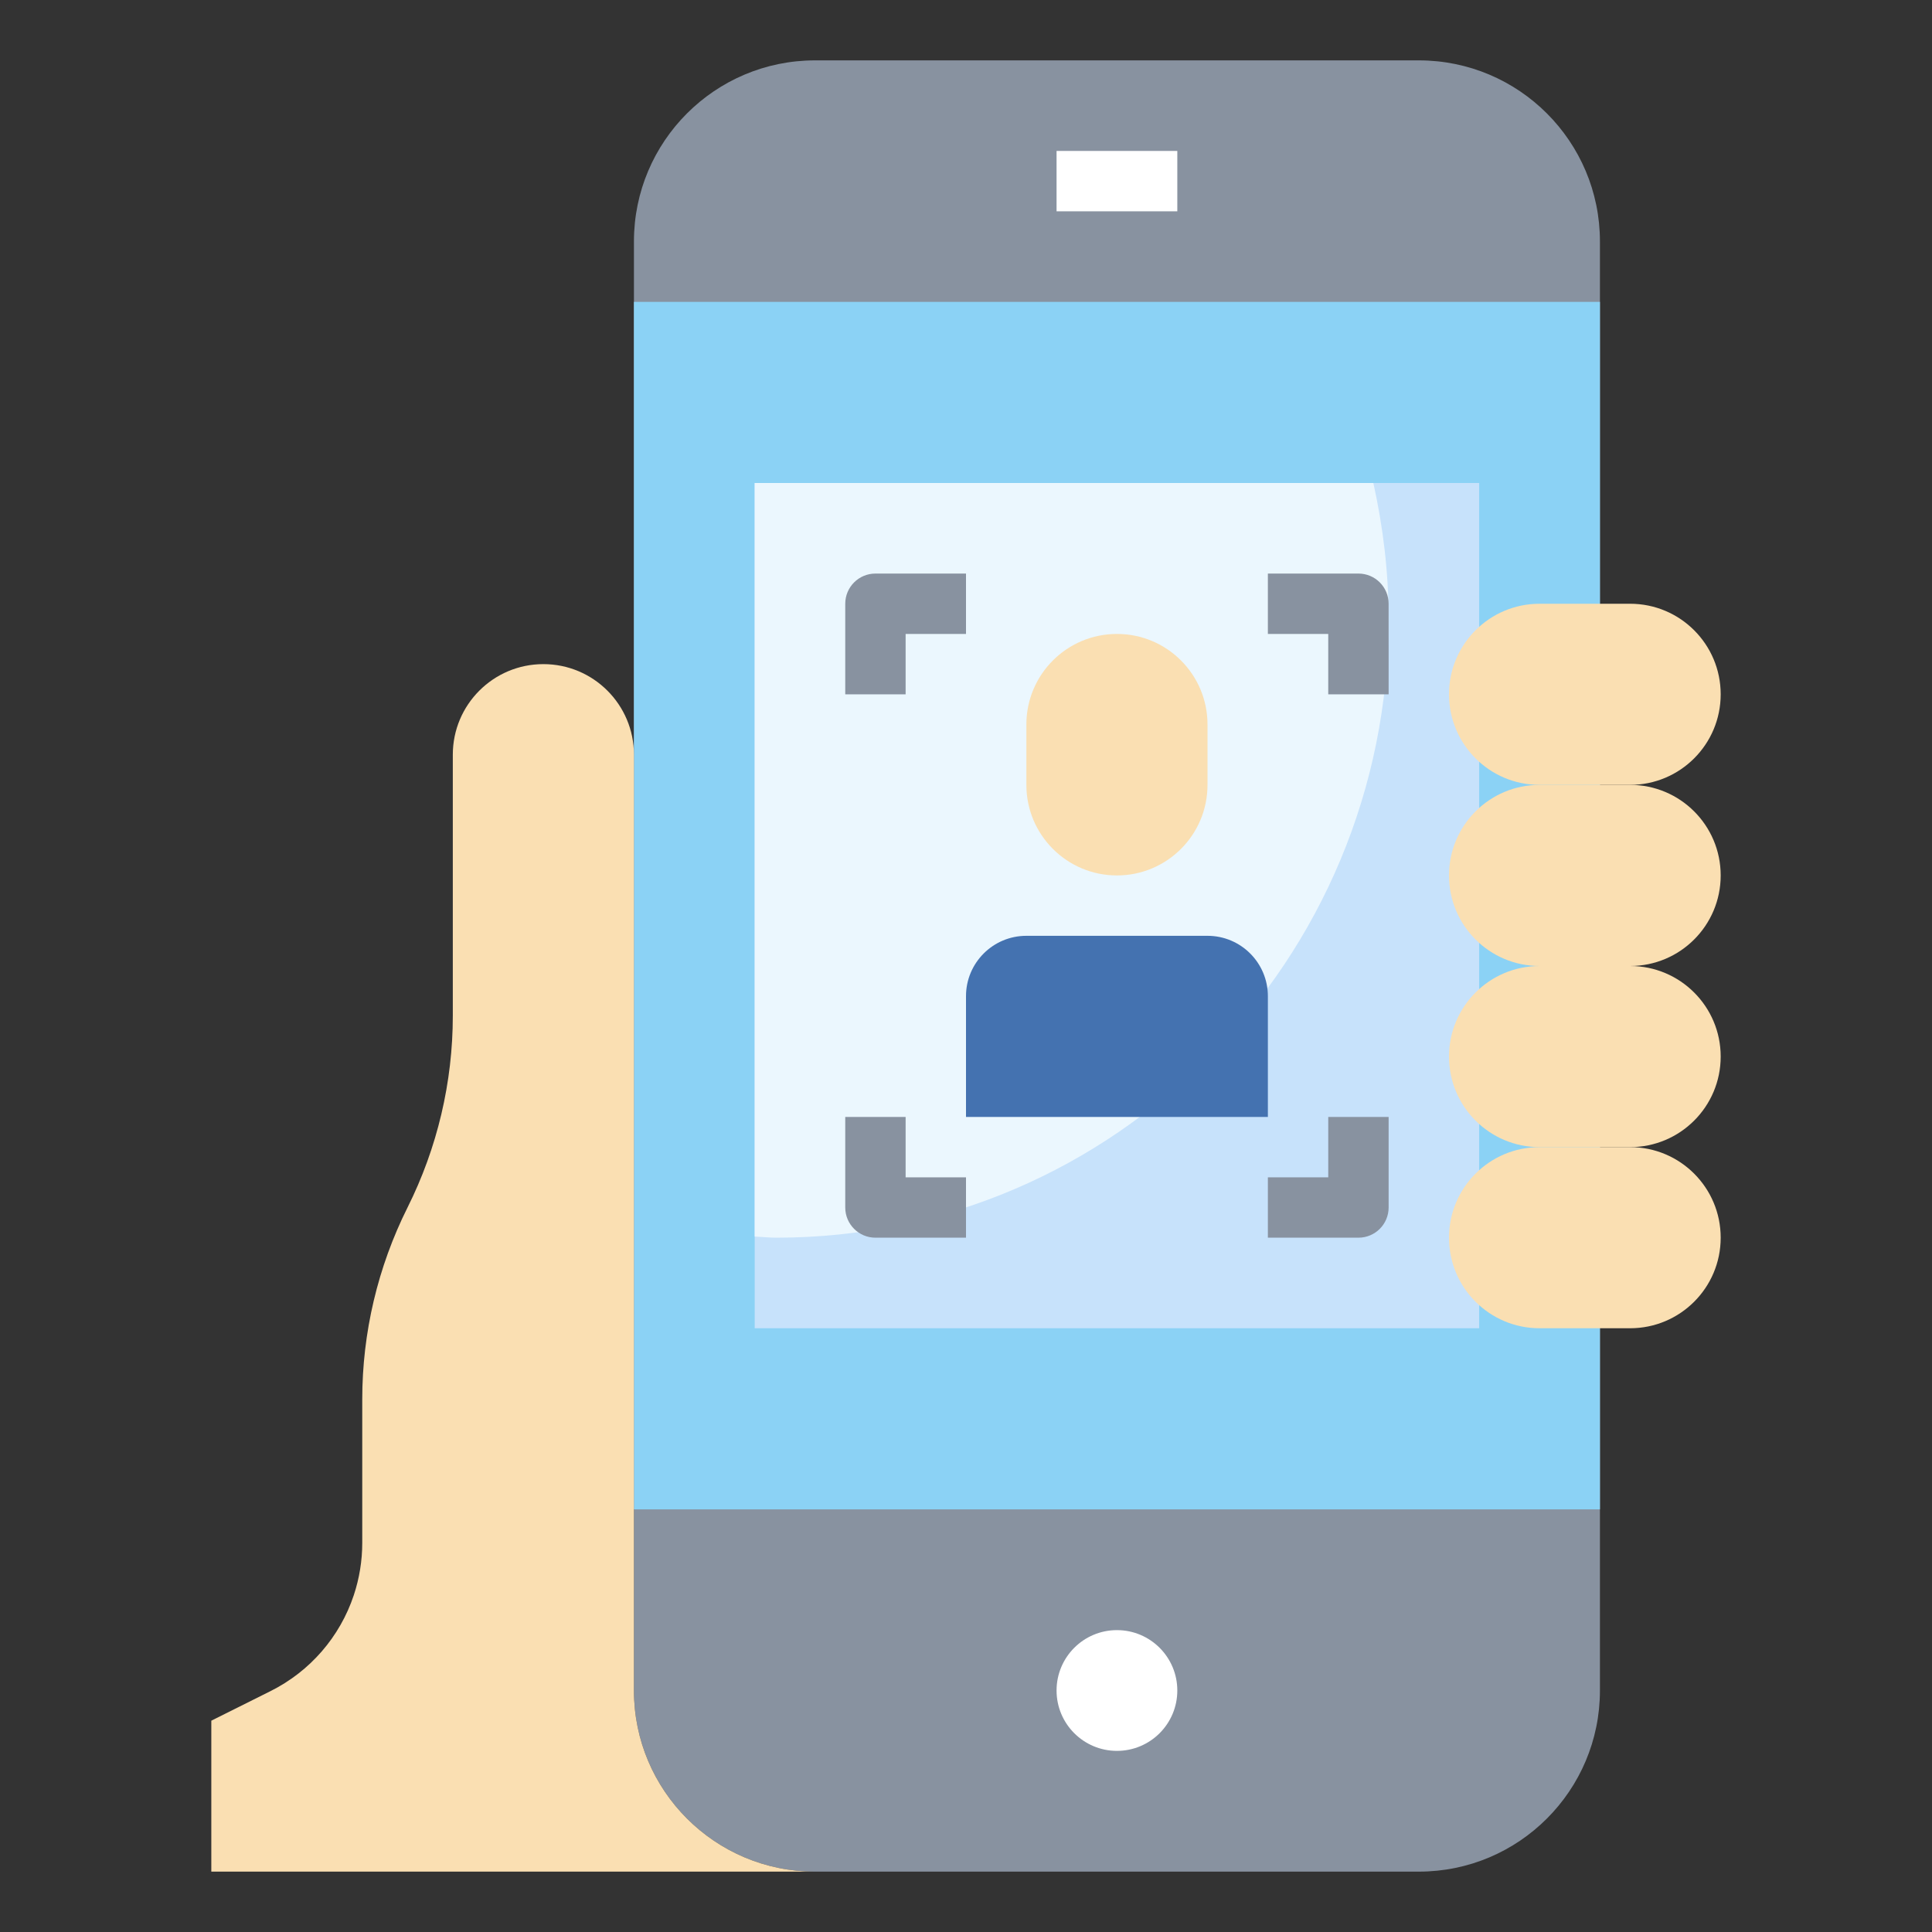 <svg id="Layer_3" enable-background="new 0 0 64 64" height="512" viewBox="0 0 64 64" width="512" xmlns="http://www.w3.org/2000/svg"><rect x="0" y="0" width="64" height="64" fill="#333333" stroke="none"/><g><path d="m47 62h-20c-3.314 0-6-2.686-6-6v-48c0-3.314 2.686-6 6-6h20c3.314 0 6 2.686 6 6v48c0 3.314-2.686 6-6 6z" fill="#8892a0"/><path d="m21 10h32v40h-32z" fill="#8bd2f5"/><path d="m25 16h24v28h-24z" fill="#c7e2fb"/><path d="m25 40.963c.24.009.475.037.718.037 11.201 0 20.282-9.178 20.282-20.5 0-1.548-.184-3.05-.506-4.5h-20.494z" fill="#ebf7fe"/><path d="m21 56v-29-2c0-1.657-1.343-3-3-3s-3 1.343-3 3v8.646c0 2.206-.514 4.381-1.5 6.354s-1.5 4.148-1.5 6.354v4.756c0 .59-.095 1.175-.281 1.735-.46 1.38-1.45 2.521-2.751 3.172l-1.968.983v5h20c-3.314 0-6-2.686-6-6z" fill="#fadfb2"/><circle cx="37" cy="56" fill="#fff" r="2"/><g fill="#fadfb2"><path d="m54 26h-3c-1.657 0-3-1.343-3-3 0-1.657 1.343-3 3-3h3c1.657 0 3 1.343 3 3 0 1.657-1.343 3-3 3z"/><path d="m54 32h-3c-1.657 0-3-1.343-3-3 0-1.657 1.343-3 3-3h3c1.657 0 3 1.343 3 3 0 1.657-1.343 3-3 3z"/><path d="m54 38h-3c-1.657 0-3-1.343-3-3 0-1.657 1.343-3 3-3h3c1.657 0 3 1.343 3 3 0 1.657-1.343 3-3 3z"/><path d="m54 44h-3c-1.657 0-3-1.343-3-3 0-1.657 1.343-3 3-3h3c1.657 0 3 1.343 3 3 0 1.657-1.343 3-3 3z"/></g><g><path d="m35 5h4v2h-4z" fill="#fff"/></g><g><path d="m30 23h-2v-3c0-.553.448-1 1-1h3v2h-2z" fill="#8892a0"/></g><g><path d="m46 23h-2v-2h-2v-2h3c.552 0 1 .447 1 1z" fill="#8892a0"/></g><g><path d="m32 41h-3c-.552 0-1-.447-1-1v-3h2v2h2z" fill="#8892a0"/></g><g><path d="m45 41h-3v-2h2v-2h2v3c0 .553-.448 1-1 1z" fill="#8892a0"/></g><path d="m32 37v-4c0-1.105.895-2 2-2h6c1.105 0 2 .895 2 2v4z" fill="#4472b0"/><path d="m37 21c1.657 0 3 1.343 3 3v2c0 1.657-1.343 3-3 3-1.657 0-3-1.343-3-3v-2c0-1.657 1.343-3 3-3z" fill="#fadfb2"/></g></svg>